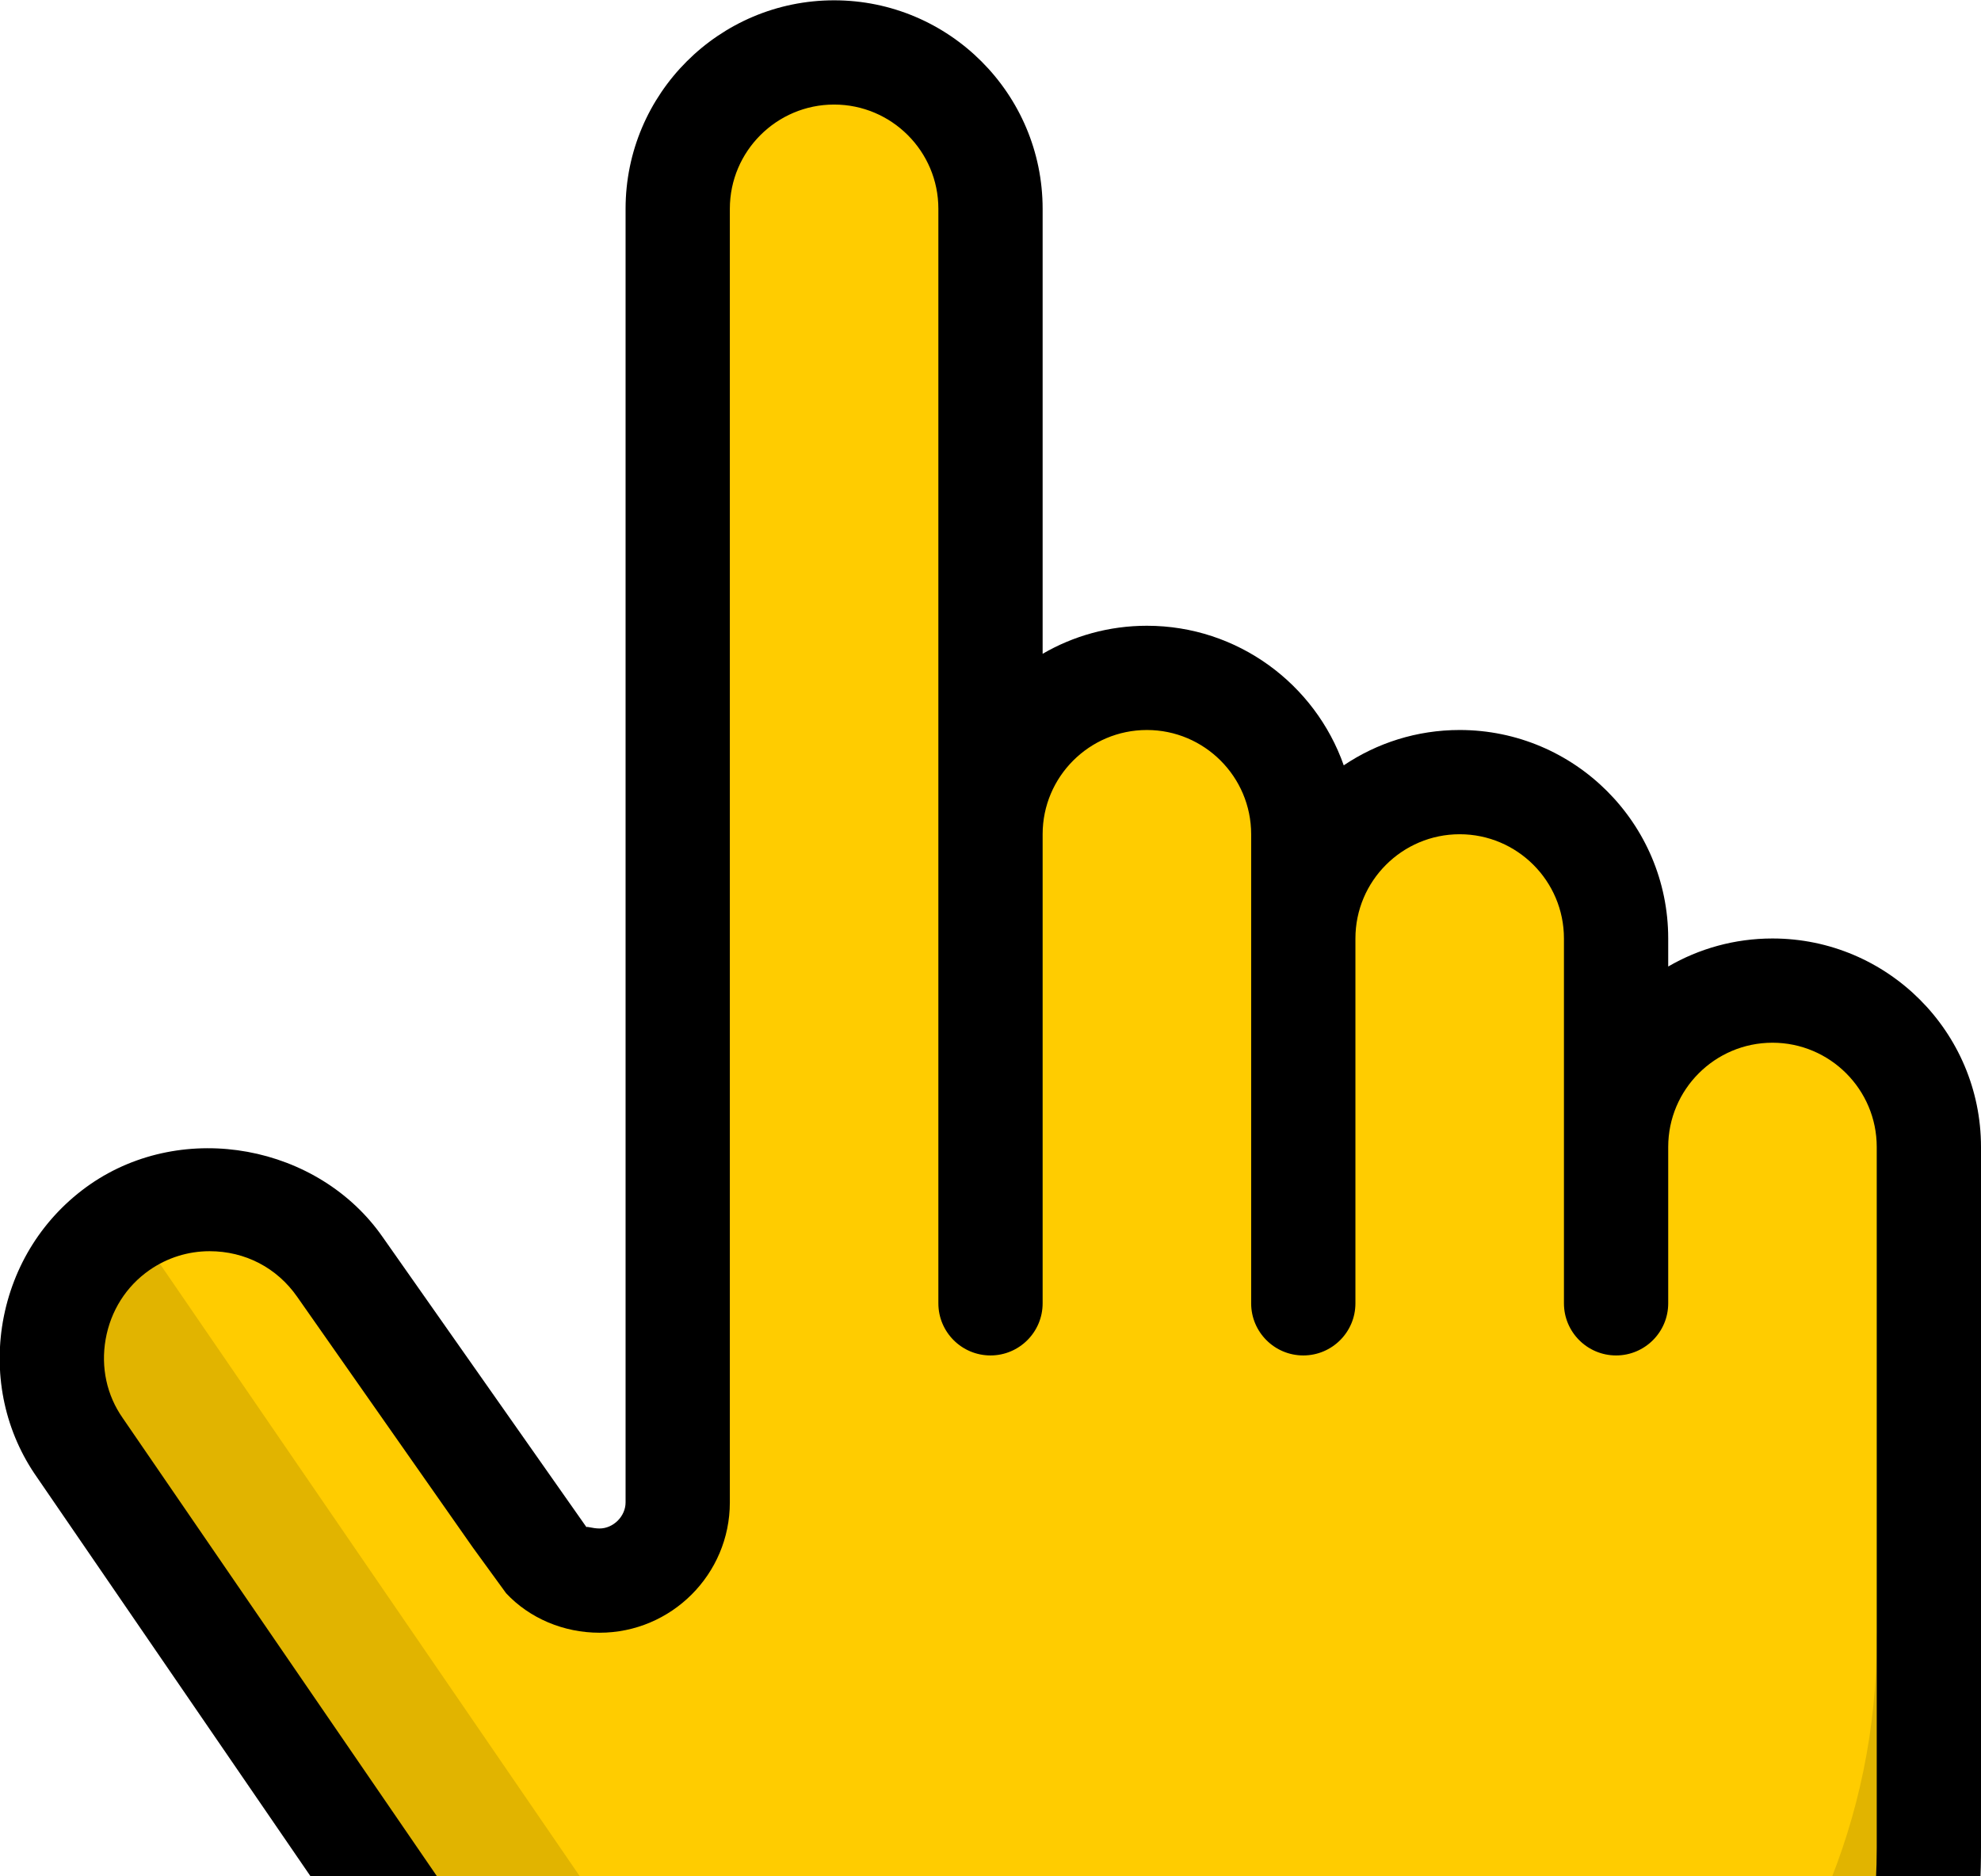 <?xml version="1.0" encoding="UTF-8"?>
<svg width="19px" height="18px" viewBox="0 0 19 18" version="1.1" xmlns="http://www.w3.org/2000/svg" xmlns:xlink="http://www.w3.org/1999/xlink">
    <!-- Generator: Sketch 42 (36781) - http://www.bohemiancoding.com/sketch -->
    <title>hand-point</title>
    <desc>Created with Sketch.</desc>
    <defs></defs>
    <g id="Page-1" stroke="none" stroke-width="1" fill="none" fill-rule="evenodd">
        <g id="Full-Color" transform="translate(-153, -250)">
            <g id="hand-point" transform="translate(152, 250)">
                <path d="M10.5,12.503 L10.5,8.003 C10.5,7.173 11.17,6.503 12,6.503 C12.83,6.503 13.5,7.173 13.5,8.003 L13.5,12.503 L13.5,9.003 C13.5,8.173 14.17,7.503 15,7.503 C15.83,7.503 16.5,8.173 16.5,9.003 L16.5,12.503 L16.5,11.003 C16.5,10.173 17.17,9.503 18,9.503 C18.83,9.503 19.5,10.173 19.5,11.003 L19.5,17.723 C19.5,21.473 16.47,24.503 12.72,24.503 C10.38,24.503 8.21,23.323 7,21.523 L1.77,13.893 C1.29,13.213 1.46,12.253 2.15,11.773 C2.41,11.593 2.71,11.503 3.01,11.503 C3.49,11.503 3.96,11.723 4.26,12.153 L5.94,14.553 L6.22,14.943 C6.35,15.083 6.54,15.163 6.75,15.163 C7.16,15.163 7.5,14.823 7.5,14.413 L7.5,13.003 L7.5,2.003 C7.5,1.173 8.17,0.503 9,0.503 C9.83,0.503 10.5,1.173 10.5,2.003 L10.5,12.503 Z" id="Fill-82" fill="#FFCC00"></path>
                <path d="M12,7.003 C12.551,7.003 13,7.451 13,8.003 L13,12.503 C13,12.779 13.224,13.003 13.5,13.003 C13.776,13.003 14,12.779 14,12.503 L14,9.003 C14,8.451 14.449,8.003 15,8.003 C15.551,8.003 16,8.451 16,9.003 L16,12.503 C16,12.779 16.224,13.003 16.5,13.003 C16.776,13.003 17,12.779 17,12.503 L17,11.003 C17,10.451 17.449,10.003 18,10.003 C18.551,10.003 19,10.451 19,11.003 L19,17.723 C19,21.186 16.183,24.003 12.72,24.003 C10.591,24.003 8.559,22.945 7.413,21.24 L2.178,13.605 C2.024,13.386 1.966,13.118 2.013,12.849 C2.061,12.575 2.211,12.339 2.434,12.184 C2.605,12.065 2.805,12.003 3.01,12.003 C3.351,12.003 3.656,12.162 3.85,12.44 L5.534,14.844 L5.854,15.284 C6.078,15.524 6.405,15.663 6.75,15.663 C7.439,15.663 8,15.103 8,14.413 L8,2.003 C8,1.451 8.449,1.003 9,1.003 C9.551,1.003 10,1.451 10,2.003 L10,12.503 C10,12.779 10.224,13.003 10.5,13.003 C10.776,13.003 11,12.779 11,12.503 L11,8.003 C11,7.451 11.449,7.003 12,7.003 M9,0.003 C7.897,0.003 7,0.9 7,2.003 L7,14.413 C7,14.546 6.883,14.663 6.75,14.663 C6.68,14.663 6.62,14.638 6.626,14.652 L4.67,11.867 C4.055,10.984 2.765,10.739 1.864,11.362 C1.419,11.672 1.123,12.139 1.028,12.676 C0.935,13.209 1.053,13.744 1.357,14.175 L6.585,21.802 C7.912,23.776 10.263,25.003 12.72,25.003 C16.734,25.003 20,21.737 20,17.723 L20,11.003 C20,9.9 19.103,9.003 18,9.003 C17.636,9.003 17.294,9.101 17,9.272 L17,9.003 C17,7.9 16.103,7.003 15,7.003 C14.588,7.003 14.206,7.128 13.888,7.342 C13.614,6.563 12.871,6.003 12,6.003 C11.636,6.003 11.294,6.101 11,6.272 L11,2.003 C11,0.9 10.103,0.003 9,0.003" id="Fill-214" fill="#000000"></path>
                <path d="M19.5,15.223 C19.224,15.223 19,15.447 19,15.723 C19,19.186 16.183,22.003 12.72,22.003 C10.591,22.003 8.559,20.946 7.412,19.241 L2.28,11.754 C2.192,11.625 2.05,11.545 1.895,11.537 C1.738,11.524 1.589,11.593 1.488,11.711 C0.885,12.418 0.833,13.433 1.357,14.175 L6.585,21.802 C7.912,23.777 10.263,25.003 12.72,25.003 C16.734,25.003 20,21.738 20,17.723 L20,15.723 C20,15.447 19.776,15.223 19.5,15.223" id="Fill-352" fill="#000000" opacity="0.12"></path>
            </g>
        </g>
    </g>
</svg>